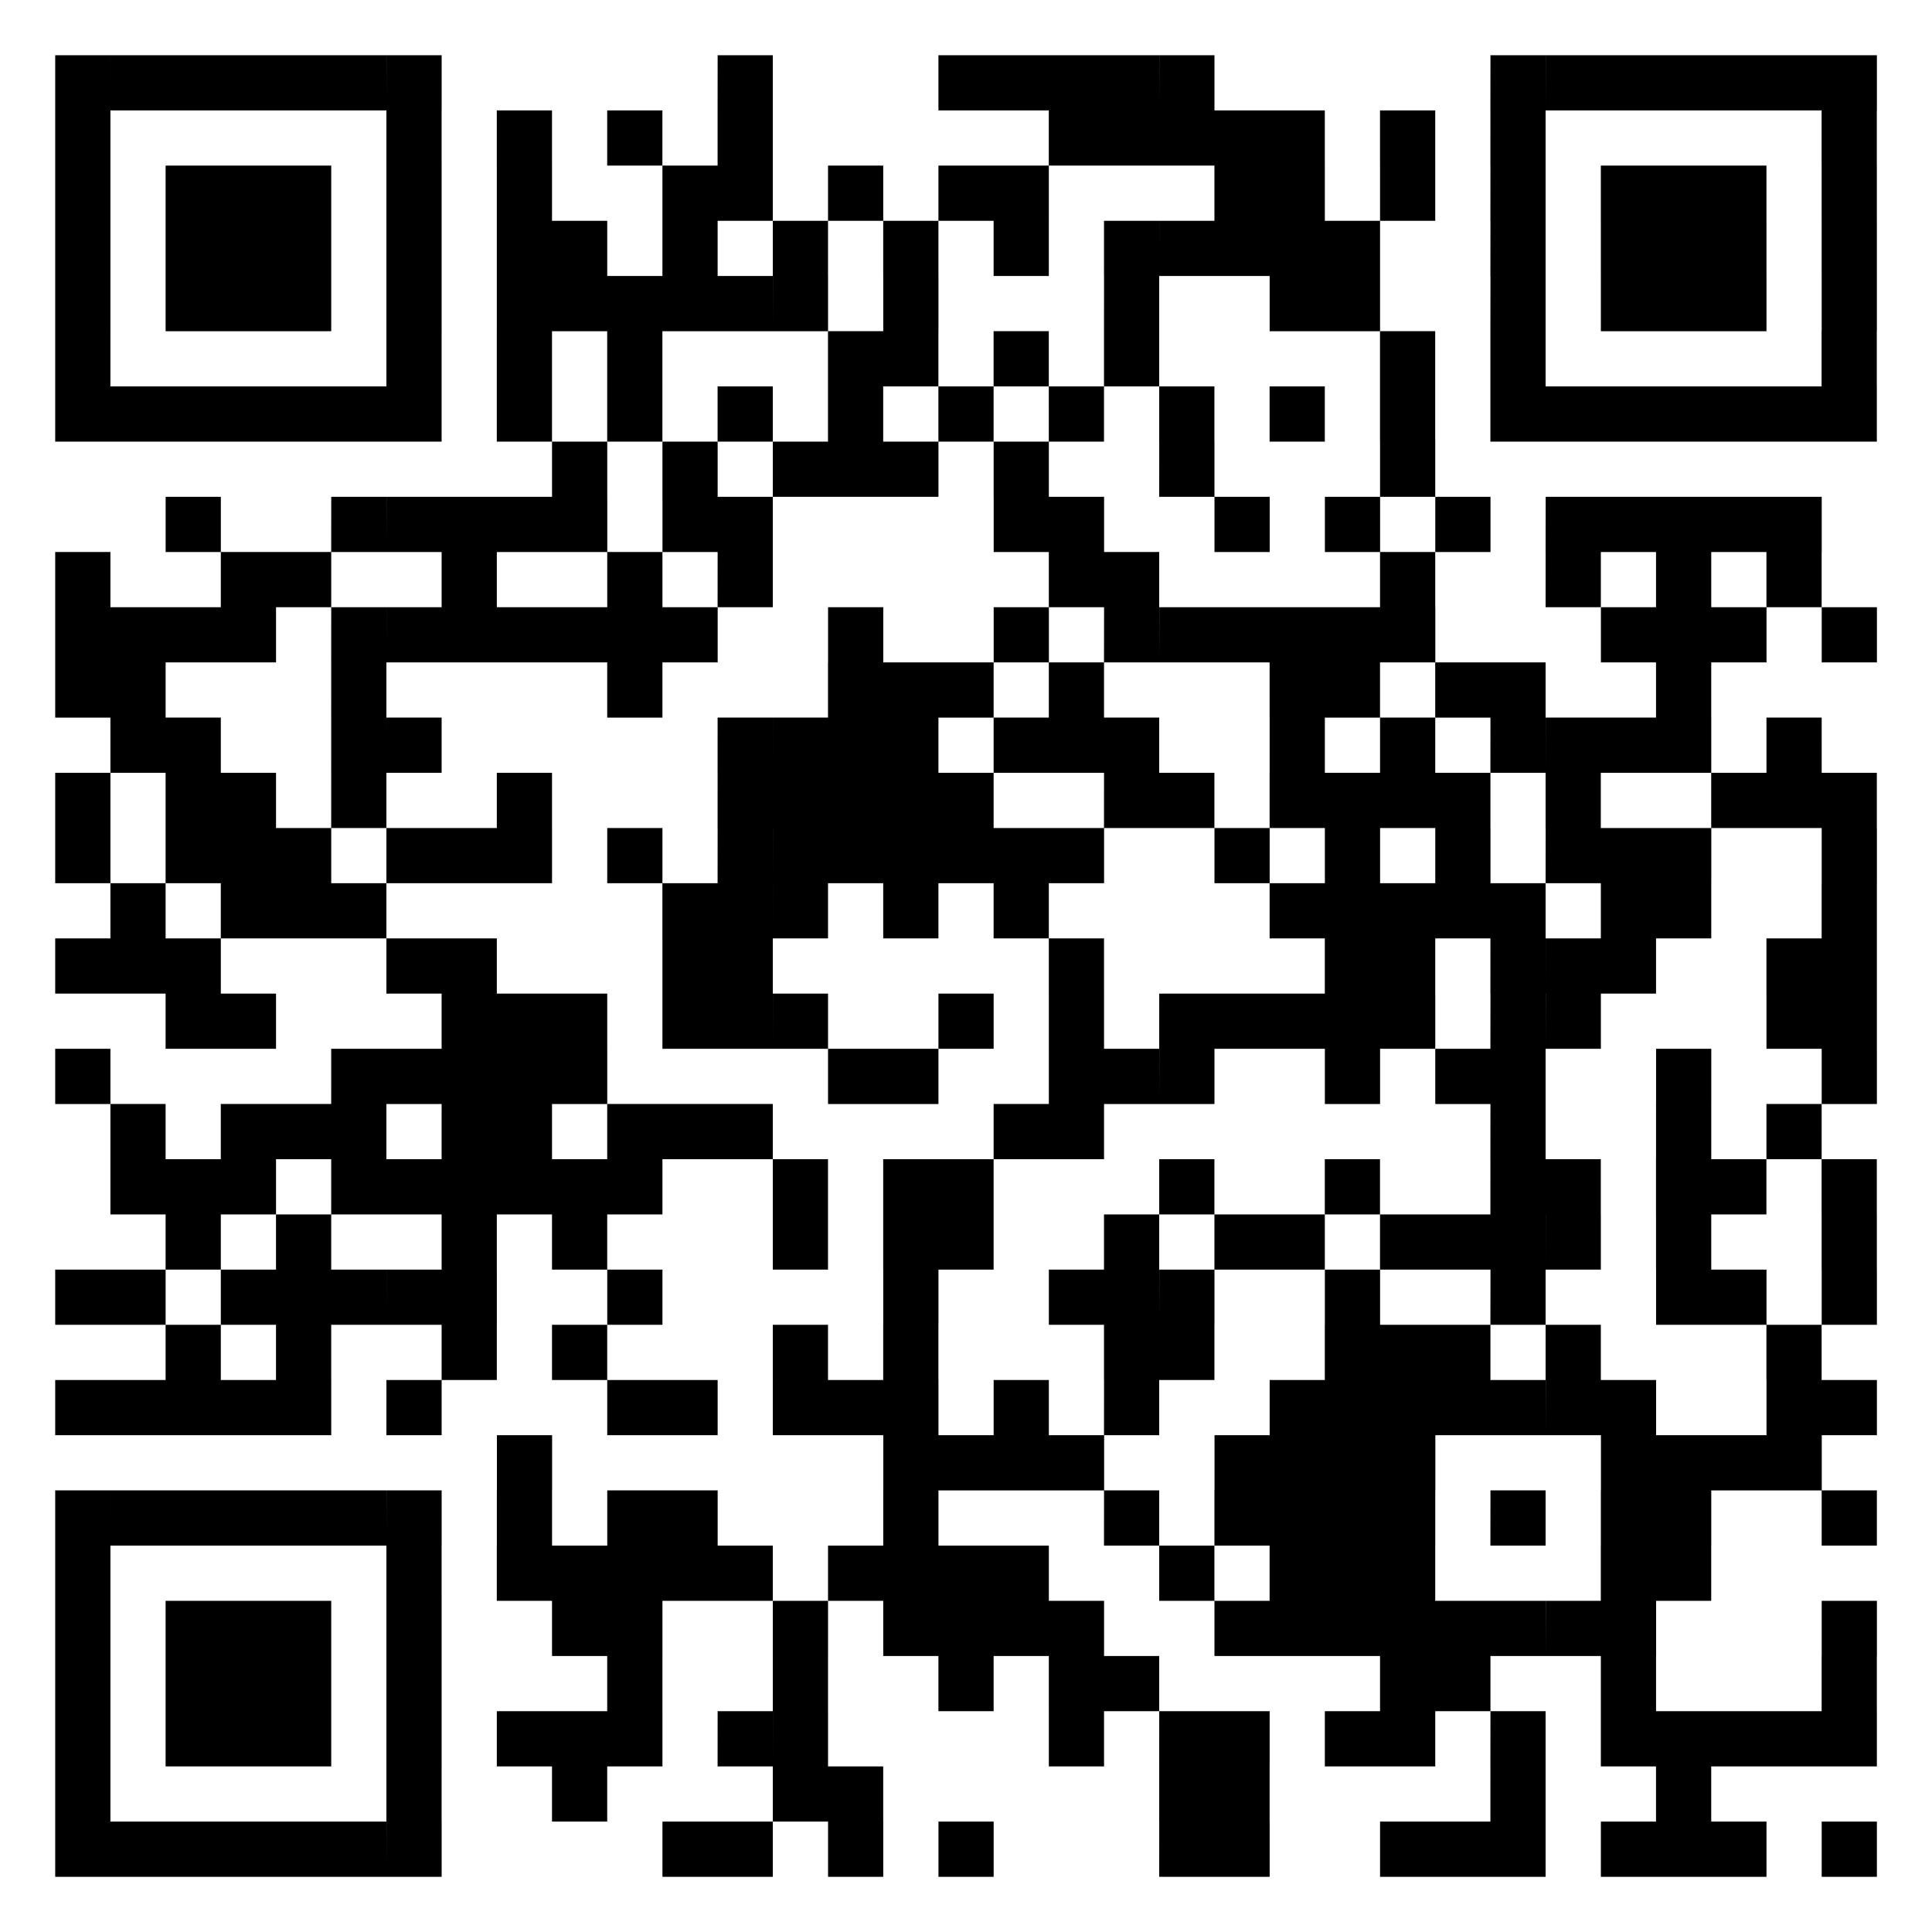 <?xml version="1.0" encoding="UTF-8" standalone="no"?>
<svg
   xmlns:dc="http://purl.org/dc/elements/1.1/"
   xmlns:cc="http://creativecommons.org/ns#"
   xmlns:rdf="http://www.w3.org/1999/02/22-rdf-syntax-ns#"
   xmlns:svg="http://www.w3.org/2000/svg"
   xmlns="http://www.w3.org/2000/svg"
   xmlns:sodipodi="http://sodipodi.sourceforge.net/DTD/sodipodi-0.dtd"
   xmlns:inkscape="http://www.inkscape.org/namespaces/inkscape"
   id="qrcode-svg"
   style="stroke:none"
   viewBox="0 0 120 120"
   version="1.1"
   sodipodi:docname="xrp.svg"
   width="120"
   height="120"
   inkscape:version="0.92.3 (2405546, 2018-03-11)">
  <rect x="0" y="0" width="120" height="120" fill="#808080" stroke="none"/>
  <defs
     id="defs9" />
  <sodipodi:namedview
     pagecolor="#ffffff"
     bordercolor="#666666"
     borderopacity="1"
     objecttolerance="10"
     gridtolerance="10"
     guidetolerance="10"
     inkscape:pageopacity="0"
     inkscape:pageshadow="2"
     inkscape:window-width="1261"
     inkscape:window-height="714"
     id="namedview7"
     showgrid="false"
     inkscape:zoom="6.7428571"
     inkscape:cx="60"
     inkscape:cy="60"
     inkscape:window-x="1777"
     inkscape:window-y="83"
     inkscape:window-maximized="0"
     inkscape:current-layer="qrcode-svg" />
  <rect
     width="342.857%"
     height="342.857%"
     id="rect2"
     x="0"
     y="0"
     style="fill:#ffffff;stroke-width:3.429" />
  <path
     d="M 3.429,3.429 H 6.857 V 6.857 H 3.429 Z m 3.429,0 h 3.429 V 6.857 H 6.857 Z m 3.429,0 h 3.429 v 3.429 h -3.429 z m 3.429,0 h 3.429 v 3.429 h -3.429 z m 3.429,0 h 3.429 v 3.429 h -3.429 z m 3.429,0 H 24 v 3.429 h -3.429 z m 3.429,0 h 3.429 V 6.857 H 24 Z m 20.571,0 H 48 v 3.429 h -3.429 z m 13.714,0 h 3.429 v 3.429 h -3.429 z m 3.429,0 h 3.429 v 3.429 h -3.429 z m 3.429,0 h 3.429 v 3.429 h -3.429 z m 3.429,0 H 72 v 3.429 h -3.429 z m 3.429,0 h 3.429 V 6.857 H 72 Z m 20.571,0 H 96 v 3.429 h -3.429 z m 3.429,0 h 3.429 V 6.857 H 96 Z m 3.429,0 h 3.429 v 3.429 h -3.429 z m 3.429,0 h 3.429 v 3.429 h -3.429 z m 3.429,0 h 3.429 v 3.429 h -3.429 z m 3.429,0 h 3.429 v 3.429 h -3.429 z m 3.429,0 h 3.429 v 3.429 h -3.429 z M 3.429,6.857 h 3.429 v 3.429 H 3.429 Z m 20.571,0 h 3.429 v 3.429 H 24 Z m 6.857,0 h 3.429 v 3.429 h -3.429 z m 6.857,0 h 3.429 v 3.429 h -3.429 z m 6.857,0 H 48 v 3.429 h -3.429 z m 20.571,0 h 3.429 v 3.429 h -3.429 z m 3.429,0 H 72 v 3.429 h -3.429 z m 3.429,0 h 3.429 v 3.429 H 72 Z m 3.429,0 h 3.429 v 3.429 h -3.429 z m 3.429,0 h 3.429 v 3.429 h -3.429 z m 6.857,0 h 3.429 v 3.429 h -3.429 z m 6.857,0 H 96 v 3.429 h -3.429 z m 20.571,0 h 3.429 v 3.429 h -3.429 z M 3.429,10.286 h 3.429 v 3.429 H 3.429 Z m 6.857,0 h 3.429 v 3.429 h -3.429 z m 3.429,0 h 3.429 v 3.429 h -3.429 z m 3.429,0 h 3.429 v 3.429 h -3.429 z m 6.857,0 h 3.429 v 3.429 H 24 Z m 6.857,0 h 3.429 v 3.429 h -3.429 z m 10.286,0 h 3.429 v 3.429 h -3.429 z m 3.429,0 H 48 v 3.429 h -3.429 z m 6.857,0 h 3.429 v 3.429 h -3.429 z m 6.857,0 h 3.429 v 3.429 h -3.429 z m 3.429,0 h 3.429 v 3.429 h -3.429 z m 13.714,0 h 3.429 v 3.429 h -3.429 z m 3.429,0 h 3.429 v 3.429 h -3.429 z m 6.857,0 h 3.429 v 3.429 h -3.429 z m 6.857,0 H 96 v 3.429 h -3.429 z m 6.857,0 h 3.429 v 3.429 h -3.429 z m 3.429,0 h 3.429 v 3.429 h -3.429 z m 3.429,0 h 3.429 v 3.429 h -3.429 z m 6.857,0 h 3.429 v 3.429 h -3.429 z M 3.429,13.714 h 3.429 v 3.429 H 3.429 Z m 6.857,0 h 3.429 v 3.429 h -3.429 z m 3.429,0 h 3.429 v 3.429 h -3.429 z m 3.429,0 h 3.429 v 3.429 h -3.429 z m 6.857,0 h 3.429 v 3.429 H 24 Z m 6.857,0 h 3.429 v 3.429 h -3.429 z m 3.429,0 h 3.429 v 3.429 h -3.429 z m 6.857,0 h 3.429 v 3.429 h -3.429 z m 6.857,0 h 3.429 v 3.429 H 48 Z m 6.857,0 h 3.429 v 3.429 h -3.429 z m 6.857,0 h 3.429 v 3.429 h -3.429 z m 6.857,0 H 72 v 3.429 h -3.429 z m 3.429,0 h 3.429 v 3.429 H 72 Z m 3.429,0 h 3.429 v 3.429 h -3.429 z m 3.429,0 h 3.429 v 3.429 h -3.429 z m 3.429,0 h 3.429 v 3.429 h -3.429 z m 10.286,0 H 96 v 3.429 h -3.429 z m 6.857,0 h 3.429 v 3.429 h -3.429 z m 3.429,0 h 3.429 v 3.429 h -3.429 z m 3.429,0 h 3.429 v 3.429 h -3.429 z m 6.857,0 h 3.429 v 3.429 h -3.429 z M 3.429,17.143 h 3.429 v 3.429 H 3.429 Z m 6.857,0 h 3.429 v 3.429 h -3.429 z m 3.429,0 h 3.429 v 3.429 h -3.429 z m 3.429,0 h 3.429 v 3.429 h -3.429 z m 6.857,0 h 3.429 v 3.429 H 24 Z m 6.857,0 h 3.429 v 3.429 h -3.429 z m 3.429,0 h 3.429 v 3.429 h -3.429 z m 3.429,0 h 3.429 v 3.429 h -3.429 z m 3.429,0 h 3.429 v 3.429 h -3.429 z m 3.429,0 H 48 v 3.429 h -3.429 z m 3.429,0 h 3.429 v 3.429 H 48 Z m 6.857,0 h 3.429 v 3.429 h -3.429 z m 13.714,0 H 72 v 3.429 h -3.429 z m 10.286,0 h 3.429 v 3.429 h -3.429 z m 3.429,0 h 3.429 v 3.429 h -3.429 z m 10.286,0 H 96 v 3.429 h -3.429 z m 6.857,0 h 3.429 v 3.429 h -3.429 z m 3.429,0 h 3.429 v 3.429 h -3.429 z m 3.429,0 h 3.429 v 3.429 h -3.429 z m 6.857,0 h 3.429 v 3.429 h -3.429 z M 3.429,20.571 H 6.857 V 24 H 3.429 Z m 20.571,0 h 3.429 V 24 H 24 Z m 6.857,0 h 3.429 V 24 h -3.429 z m 6.857,0 h 3.429 V 24 h -3.429 z m 13.714,0 h 3.429 V 24 h -3.429 z m 3.429,0 h 3.429 V 24 h -3.429 z m 6.857,0 h 3.429 V 24 h -3.429 z m 6.857,0 H 72 V 24 h -3.429 z m 17.143,0 h 3.429 V 24 h -3.429 z m 6.857,0 H 96 V 24 h -3.429 z m 20.571,0 h 3.429 V 24 h -3.429 z M 3.429,24 h 3.429 v 3.429 H 3.429 Z m 3.429,0 h 3.429 v 3.429 H 6.857 Z m 3.429,0 h 3.429 v 3.429 h -3.429 z m 3.429,0 h 3.429 v 3.429 h -3.429 z m 3.429,0 h 3.429 v 3.429 h -3.429 z m 3.429,0 H 24 v 3.429 H 20.571 Z M 24,24 h 3.429 v 3.429 H 24 Z m 6.857,0 h 3.429 v 3.429 h -3.429 z m 6.857,0 h 3.429 v 3.429 h -3.429 z m 6.857,0 H 48 v 3.429 h -3.429 z m 6.857,0 h 3.429 v 3.429 h -3.429 z m 6.857,0 h 3.429 v 3.429 h -3.429 z m 6.857,0 h 3.429 v 3.429 H 65.143 Z M 72,24 h 3.429 v 3.429 H 72 Z m 6.857,0 h 3.429 v 3.429 h -3.429 z m 6.857,0 h 3.429 v 3.429 h -3.429 z m 6.857,0 H 96 v 3.429 H 92.571 Z M 96,24 h 3.429 v 3.429 H 96 Z m 3.429,0 h 3.429 v 3.429 h -3.429 z m 3.429,0 h 3.429 v 3.429 h -3.429 z m 3.429,0 h 3.429 v 3.429 h -3.429 z m 3.429,0 h 3.429 v 3.429 h -3.429 z m 3.429,0 h 3.429 v 3.429 h -3.429 z m -78.857,3.429 h 3.429 v 3.429 h -3.429 z m 6.857,0 h 3.429 v 3.429 h -3.429 z m 6.857,0 h 3.429 v 3.429 H 48 Z m 3.429,0 h 3.429 v 3.429 h -3.429 z m 3.429,0 h 3.429 v 3.429 h -3.429 z m 6.857,0 h 3.429 v 3.429 h -3.429 z m 10.286,0 h 3.429 v 3.429 H 72 Z m 13.714,0 h 3.429 v 3.429 h -3.429 z m -75.429,3.429 h 3.429 v 3.429 h -3.429 z m 10.286,0 H 24 v 3.429 h -3.429 z m 3.429,0 h 3.429 v 3.429 H 24 Z m 3.429,0 h 3.429 v 3.429 h -3.429 z m 3.429,0 h 3.429 v 3.429 h -3.429 z m 3.429,0 h 3.429 v 3.429 h -3.429 z m 6.857,0 h 3.429 v 3.429 h -3.429 z m 3.429,0 H 48 v 3.429 h -3.429 z m 17.143,0 h 3.429 v 3.429 h -3.429 z m 3.429,0 h 3.429 v 3.429 h -3.429 z m 10.286,0 h 3.429 v 3.429 h -3.429 z m 6.857,0 h 3.429 v 3.429 h -3.429 z m 6.857,0 h 3.429 v 3.429 h -3.429 z m 6.857,0 h 3.429 v 3.429 H 96 Z m 3.429,0 h 3.429 v 3.429 h -3.429 z m 3.429,0 h 3.429 v 3.429 h -3.429 z m 3.429,0 h 3.429 v 3.429 h -3.429 z m 3.429,0 h 3.429 v 3.429 h -3.429 z M 3.429,34.286 h 3.429 v 3.429 H 3.429 Z m 10.286,0 h 3.429 v 3.429 h -3.429 z m 3.429,0 h 3.429 v 3.429 h -3.429 z m 10.286,0 h 3.429 v 3.429 h -3.429 z m 10.286,0 h 3.429 v 3.429 h -3.429 z m 6.857,0 H 48 v 3.429 h -3.429 z m 20.571,0 h 3.429 v 3.429 h -3.429 z m 3.429,0 H 72 v 3.429 h -3.429 z m 17.143,0 h 3.429 v 3.429 h -3.429 z m 10.286,0 h 3.429 v 3.429 H 96 Z m 6.857,0 h 3.429 v 3.429 h -3.429 z m 6.857,0 h 3.429 v 3.429 h -3.429 z M 3.429,37.714 h 3.429 v 3.429 H 3.429 Z m 3.429,0 h 3.429 v 3.429 H 6.857 Z m 3.429,0 h 3.429 v 3.429 h -3.429 z m 3.429,0 h 3.429 v 3.429 h -3.429 z m 6.857,0 H 24 v 3.429 h -3.429 z m 3.429,0 h 3.429 v 3.429 H 24 Z m 3.429,0 h 3.429 v 3.429 h -3.429 z m 3.429,0 h 3.429 v 3.429 h -3.429 z m 3.429,0 h 3.429 v 3.429 h -3.429 z m 3.429,0 h 3.429 v 3.429 h -3.429 z m 3.429,0 h 3.429 v 3.429 h -3.429 z m 10.286,0 h 3.429 v 3.429 h -3.429 z m 10.286,0 h 3.429 v 3.429 h -3.429 z m 6.857,0 H 72 v 3.429 h -3.429 z m 3.429,0 h 3.429 v 3.429 H 72 Z m 3.429,0 h 3.429 v 3.429 h -3.429 z m 3.429,0 h 3.429 v 3.429 h -3.429 z m 3.429,0 h 3.429 v 3.429 h -3.429 z m 3.429,0 h 3.429 v 3.429 h -3.429 z m 13.714,0 h 3.429 v 3.429 h -3.429 z m 3.429,0 h 3.429 v 3.429 h -3.429 z m 3.429,0 h 3.429 v 3.429 h -3.429 z m 6.857,0 h 3.429 v 3.429 h -3.429 z M 3.429,41.143 h 3.429 v 3.429 H 3.429 Z m 3.429,0 h 3.429 v 3.429 H 6.857 Z m 13.714,0 H 24 v 3.429 h -3.429 z m 17.143,0 h 3.429 v 3.429 h -3.429 z m 13.714,0 h 3.429 v 3.429 h -3.429 z m 3.429,0 h 3.429 v 3.429 h -3.429 z m 3.429,0 h 3.429 v 3.429 h -3.429 z m 6.857,0 h 3.429 v 3.429 h -3.429 z m 13.714,0 h 3.429 v 3.429 h -3.429 z m 3.429,0 h 3.429 v 3.429 h -3.429 z m 6.857,0 h 3.429 v 3.429 h -3.429 z m 3.429,0 H 96 v 3.429 h -3.429 z m 10.286,0 h 3.429 v 3.429 h -3.429 z M 6.857,44.571 h 3.429 V 48 H 6.857 Z m 3.429,0 h 3.429 V 48 h -3.429 z m 10.286,0 H 24 V 48 h -3.429 z m 3.429,0 h 3.429 V 48 H 24 Z m 20.571,0 H 48 V 48 h -3.429 z m 3.429,0 h 3.429 V 48 H 48 Z m 3.429,0 h 3.429 V 48 h -3.429 z m 3.429,0 h 3.429 V 48 h -3.429 z m 6.857,0 h 3.429 V 48 h -3.429 z m 3.429,0 h 3.429 V 48 h -3.429 z m 3.429,0 H 72 V 48 h -3.429 z m 10.286,0 h 3.429 V 48 h -3.429 z m 6.857,0 h 3.429 V 48 h -3.429 z m 6.857,0 H 96 V 48 h -3.429 z m 3.429,0 h 3.429 V 48 H 96 Z m 3.429,0 h 3.429 V 48 h -3.429 z m 3.429,0 h 3.429 V 48 h -3.429 z m 6.857,0 h 3.429 V 48 h -3.429 z M 3.429,48 h 3.429 v 3.429 H 3.429 Z m 6.857,0 h 3.429 v 3.429 h -3.429 z m 3.429,0 h 3.429 v 3.429 h -3.429 z m 6.857,0 H 24 v 3.429 h -3.429 z m 10.286,0 h 3.429 v 3.429 h -3.429 z m 13.714,0 H 48 v 3.429 H 44.571 Z M 48,48 h 3.429 v 3.429 H 48 Z m 3.429,0 h 3.429 v 3.429 h -3.429 z m 3.429,0 h 3.429 v 3.429 h -3.429 z m 3.429,0 h 3.429 v 3.429 h -3.429 z m 10.286,0 H 72 v 3.429 H 68.571 Z M 72,48 h 3.429 v 3.429 H 72 Z m 6.857,0 h 3.429 v 3.429 h -3.429 z m 3.429,0 h 3.429 v 3.429 h -3.429 z m 3.429,0 h 3.429 v 3.429 h -3.429 z m 3.429,0 h 3.429 v 3.429 H 89.143 Z M 96,48 h 3.429 v 3.429 H 96 Z m 10.286,0 h 3.429 v 3.429 h -3.429 z m 3.429,0 h 3.429 v 3.429 h -3.429 z m 3.429,0 h 3.429 v 3.429 h -3.429 z M 3.429,51.429 h 3.429 v 3.429 H 3.429 Z m 6.857,0 h 3.429 v 3.429 h -3.429 z m 3.429,0 h 3.429 v 3.429 h -3.429 z m 3.429,0 h 3.429 v 3.429 h -3.429 z m 6.857,0 h 3.429 v 3.429 H 24 Z m 3.429,0 h 3.429 v 3.429 h -3.429 z m 3.429,0 h 3.429 v 3.429 h -3.429 z m 6.857,0 h 3.429 v 3.429 h -3.429 z m 6.857,0 H 48 v 3.429 h -3.429 z m 3.429,0 h 3.429 v 3.429 H 48 Z m 3.429,0 h 3.429 v 3.429 h -3.429 z m 3.429,0 h 3.429 v 3.429 h -3.429 z m 3.429,0 h 3.429 v 3.429 h -3.429 z m 3.429,0 h 3.429 v 3.429 h -3.429 z m 3.429,0 h 3.429 v 3.429 h -3.429 z m 10.286,0 h 3.429 v 3.429 h -3.429 z m 6.857,0 h 3.429 v 3.429 h -3.429 z m 6.857,0 h 3.429 v 3.429 h -3.429 z m 6.857,0 h 3.429 v 3.429 H 96 Z m 3.429,0 h 3.429 v 3.429 h -3.429 z m 3.429,0 h 3.429 v 3.429 h -3.429 z m 10.286,0 h 3.429 v 3.429 h -3.429 z M 6.857,54.857 h 3.429 v 3.429 H 6.857 Z m 6.857,0 h 3.429 v 3.429 h -3.429 z m 3.429,0 h 3.429 v 3.429 h -3.429 z m 3.429,0 H 24 v 3.429 h -3.429 z m 20.571,0 h 3.429 v 3.429 h -3.429 z m 3.429,0 H 48 v 3.429 h -3.429 z m 3.429,0 h 3.429 v 3.429 H 48 Z m 6.857,0 h 3.429 v 3.429 h -3.429 z m 6.857,0 h 3.429 v 3.429 h -3.429 z m 17.143,0 h 3.429 v 3.429 h -3.429 z m 3.429,0 h 3.429 v 3.429 h -3.429 z m 3.429,0 h 3.429 v 3.429 h -3.429 z m 3.429,0 h 3.429 v 3.429 h -3.429 z m 3.429,0 H 96 v 3.429 h -3.429 z m 6.857,0 h 3.429 v 3.429 h -3.429 z m 3.429,0 h 3.429 v 3.429 h -3.429 z m 10.286,0 h 3.429 v 3.429 h -3.429 z M 3.429,58.286 h 3.429 v 3.429 H 3.429 Z m 3.429,0 h 3.429 v 3.429 H 6.857 Z m 3.429,0 h 3.429 v 3.429 h -3.429 z m 13.714,0 h 3.429 v 3.429 H 24 Z m 3.429,0 h 3.429 v 3.429 h -3.429 z m 13.714,0 h 3.429 v 3.429 h -3.429 z m 3.429,0 H 48 v 3.429 h -3.429 z m 20.571,0 h 3.429 v 3.429 h -3.429 z m 17.143,0 h 3.429 v 3.429 h -3.429 z m 3.429,0 h 3.429 v 3.429 h -3.429 z m 6.857,0 H 96 v 3.429 h -3.429 z m 3.429,0 h 3.429 v 3.429 H 96 Z m 3.429,0 h 3.429 v 3.429 h -3.429 z m 10.286,0 h 3.429 v 3.429 h -3.429 z m 3.429,0 h 3.429 v 3.429 h -3.429 z M 10.286,61.714 h 3.429 v 3.429 h -3.429 z m 3.429,0 h 3.429 v 3.429 h -3.429 z m 13.714,0 h 3.429 v 3.429 h -3.429 z m 3.429,0 h 3.429 v 3.429 h -3.429 z m 3.429,0 h 3.429 v 3.429 h -3.429 z m 6.857,0 h 3.429 v 3.429 h -3.429 z m 3.429,0 H 48 v 3.429 h -3.429 z m 3.429,0 h 3.429 v 3.429 H 48 Z m 10.286,0 h 3.429 v 3.429 h -3.429 z m 6.857,0 h 3.429 v 3.429 h -3.429 z m 6.857,0 h 3.429 v 3.429 H 72 Z m 3.429,0 h 3.429 v 3.429 h -3.429 z m 3.429,0 h 3.429 v 3.429 h -3.429 z m 3.429,0 h 3.429 v 3.429 h -3.429 z m 3.429,0 h 3.429 v 3.429 h -3.429 z m 6.857,0 H 96 v 3.429 h -3.429 z m 3.429,0 h 3.429 v 3.429 H 96 Z m 13.714,0 h 3.429 v 3.429 h -3.429 z m 3.429,0 h 3.429 v 3.429 h -3.429 z M 3.429,65.143 h 3.429 v 3.429 H 3.429 Z m 17.143,0 H 24 v 3.429 h -3.429 z m 3.429,0 h 3.429 v 3.429 H 24 Z m 3.429,0 h 3.429 v 3.429 h -3.429 z m 3.429,0 h 3.429 v 3.429 h -3.429 z m 3.429,0 h 3.429 v 3.429 h -3.429 z m 17.143,0 h 3.429 v 3.429 h -3.429 z m 3.429,0 h 3.429 v 3.429 h -3.429 z m 10.286,0 h 3.429 v 3.429 h -3.429 z m 3.429,0 H 72 v 3.429 h -3.429 z m 3.429,0 h 3.429 v 3.429 H 72 Z m 10.286,0 h 3.429 v 3.429 h -3.429 z m 6.857,0 h 3.429 v 3.429 h -3.429 z m 3.429,0 H 96 v 3.429 h -3.429 z m 10.286,0 h 3.429 v 3.429 h -3.429 z m 10.286,0 h 3.429 v 3.429 h -3.429 z M 6.857,68.571 h 3.429 V 72 H 6.857 Z m 6.857,0 h 3.429 V 72 h -3.429 z m 3.429,0 h 3.429 V 72 h -3.429 z m 3.429,0 H 24 V 72 h -3.429 z m 6.857,0 h 3.429 V 72 h -3.429 z m 3.429,0 h 3.429 V 72 h -3.429 z m 6.857,0 h 3.429 V 72 h -3.429 z m 3.429,0 h 3.429 V 72 h -3.429 z m 3.429,0 H 48 V 72 h -3.429 z m 17.143,0 h 3.429 V 72 h -3.429 z m 3.429,0 h 3.429 V 72 h -3.429 z m 27.429,0 H 96 V 72 h -3.429 z m 10.286,0 h 3.429 V 72 h -3.429 z m 6.857,0 h 3.429 V 72 h -3.429 z M 6.857,72 h 3.429 v 3.429 H 6.857 Z m 3.429,0 h 3.429 v 3.429 h -3.429 z m 3.429,0 h 3.429 v 3.429 h -3.429 z m 6.857,0 H 24 v 3.429 H 20.571 Z M 24,72 h 3.429 v 3.429 H 24 Z m 3.429,0 h 3.429 v 3.429 h -3.429 z m 3.429,0 h 3.429 v 3.429 h -3.429 z m 3.429,0 h 3.429 v 3.429 h -3.429 z m 3.429,0 h 3.429 v 3.429 H 37.714 Z M 48,72 h 3.429 v 3.429 H 48 Z m 6.857,0 h 3.429 v 3.429 h -3.429 z m 3.429,0 h 3.429 v 3.429 H 58.286 Z M 72,72 h 3.429 v 3.429 H 72 Z m 10.286,0 h 3.429 v 3.429 h -3.429 z m 10.286,0 H 96 v 3.429 H 92.571 Z M 96,72 h 3.429 v 3.429 H 96 Z m 6.857,0 h 3.429 v 3.429 h -3.429 z m 3.429,0 h 3.429 v 3.429 h -3.429 z m 6.857,0 h 3.429 v 3.429 h -3.429 z M 10.286,75.429 h 3.429 v 3.429 h -3.429 z m 6.857,0 h 3.429 v 3.429 h -3.429 z m 10.286,0 h 3.429 v 3.429 h -3.429 z m 6.857,0 h 3.429 v 3.429 h -3.429 z m 13.714,0 h 3.429 v 3.429 H 48 Z m 6.857,0 h 3.429 v 3.429 h -3.429 z m 3.429,0 h 3.429 v 3.429 h -3.429 z m 10.286,0 H 72 v 3.429 h -3.429 z m 6.857,0 h 3.429 v 3.429 h -3.429 z m 3.429,0 h 3.429 v 3.429 h -3.429 z m 6.857,0 h 3.429 v 3.429 h -3.429 z m 3.429,0 h 3.429 v 3.429 h -3.429 z m 3.429,0 H 96 v 3.429 h -3.429 z m 3.429,0 h 3.429 v 3.429 H 96 Z m 6.857,0 h 3.429 v 3.429 h -3.429 z m 10.286,0 h 3.429 v 3.429 h -3.429 z M 3.429,78.857 h 3.429 v 3.429 H 3.429 Z m 3.429,0 h 3.429 v 3.429 H 6.857 Z m 6.857,0 h 3.429 v 3.429 h -3.429 z m 3.429,0 h 3.429 v 3.429 h -3.429 z m 3.429,0 H 24 v 3.429 h -3.429 z m 3.429,0 h 3.429 v 3.429 H 24 Z m 3.429,0 h 3.429 v 3.429 h -3.429 z m 10.286,0 h 3.429 v 3.429 h -3.429 z m 17.143,0 h 3.429 v 3.429 h -3.429 z m 10.286,0 h 3.429 v 3.429 h -3.429 z m 3.429,0 H 72 v 3.429 h -3.429 z m 3.429,0 h 3.429 v 3.429 H 72 Z m 10.286,0 h 3.429 v 3.429 h -3.429 z m 10.286,0 H 96 v 3.429 h -3.429 z m 10.286,0 h 3.429 v 3.429 h -3.429 z m 3.429,0 h 3.429 v 3.429 h -3.429 z m 6.857,0 h 3.429 v 3.429 h -3.429 z M 10.286,82.286 h 3.429 v 3.429 h -3.429 z m 6.857,0 h 3.429 v 3.429 h -3.429 z m 10.286,0 h 3.429 v 3.429 h -3.429 z m 6.857,0 h 3.429 v 3.429 h -3.429 z m 13.714,0 h 3.429 v 3.429 H 48 Z m 6.857,0 h 3.429 v 3.429 h -3.429 z m 13.714,0 H 72 v 3.429 h -3.429 z m 3.429,0 h 3.429 v 3.429 H 72 Z m 10.286,0 h 3.429 v 3.429 h -3.429 z m 3.429,0 h 3.429 v 3.429 h -3.429 z m 3.429,0 h 3.429 v 3.429 h -3.429 z m 6.857,0 h 3.429 v 3.429 H 96 Z m 13.714,0 h 3.429 v 3.429 h -3.429 z M 3.429,85.714 h 3.429 v 3.429 H 3.429 Z m 3.429,0 h 3.429 v 3.429 H 6.857 Z m 3.429,0 h 3.429 v 3.429 h -3.429 z m 3.429,0 h 3.429 v 3.429 h -3.429 z m 3.429,0 h 3.429 v 3.429 h -3.429 z m 6.857,0 h 3.429 v 3.429 H 24 Z m 13.714,0 h 3.429 v 3.429 h -3.429 z m 3.429,0 h 3.429 v 3.429 h -3.429 z m 6.857,0 h 3.429 v 3.429 H 48 Z m 3.429,0 h 3.429 v 3.429 h -3.429 z m 3.429,0 h 3.429 v 3.429 h -3.429 z m 6.857,0 h 3.429 v 3.429 h -3.429 z m 6.857,0 H 72 v 3.429 h -3.429 z m 10.286,0 h 3.429 v 3.429 h -3.429 z m 3.429,0 h 3.429 v 3.429 h -3.429 z m 3.429,0 h 3.429 v 3.429 h -3.429 z m 3.429,0 h 3.429 v 3.429 h -3.429 z m 3.429,0 H 96 v 3.429 h -3.429 z m 3.429,0 h 3.429 v 3.429 H 96 Z m 3.429,0 h 3.429 v 3.429 h -3.429 z m 10.286,0 h 3.429 v 3.429 h -3.429 z m 3.429,0 h 3.429 v 3.429 h -3.429 z m -82.286,3.429 h 3.429 v 3.429 h -3.429 z m 24,0 h 3.429 v 3.429 h -3.429 z m 3.429,0 h 3.429 v 3.429 h -3.429 z m 3.429,0 h 3.429 v 3.429 h -3.429 z m 3.429,0 h 3.429 v 3.429 h -3.429 z m 10.286,0 h 3.429 v 3.429 h -3.429 z m 3.429,0 h 3.429 v 3.429 h -3.429 z m 3.429,0 h 3.429 v 3.429 h -3.429 z m 3.429,0 h 3.429 v 3.429 h -3.429 z m 13.714,0 h 3.429 v 3.429 h -3.429 z m 3.429,0 h 3.429 v 3.429 h -3.429 z m 3.429,0 h 3.429 v 3.429 h -3.429 z m 3.429,0 h 3.429 v 3.429 h -3.429 z M 3.429,92.571 H 6.857 V 96 H 3.429 Z m 3.429,0 h 3.429 V 96 H 6.857 Z m 3.429,0 h 3.429 V 96 h -3.429 z m 3.429,0 h 3.429 V 96 h -3.429 z m 3.429,0 h 3.429 V 96 h -3.429 z m 3.429,0 H 24 V 96 h -3.429 z m 3.429,0 h 3.429 V 96 H 24 Z m 6.857,0 h 3.429 V 96 h -3.429 z m 6.857,0 h 3.429 V 96 h -3.429 z m 3.429,0 h 3.429 V 96 h -3.429 z m 13.714,0 h 3.429 V 96 h -3.429 z m 13.714,0 H 72 V 96 h -3.429 z m 6.857,0 h 3.429 V 96 h -3.429 z m 3.429,0 h 3.429 V 96 h -3.429 z m 3.429,0 h 3.429 V 96 h -3.429 z m 3.429,0 h 3.429 V 96 h -3.429 z m 6.857,0 H 96 V 96 h -3.429 z m 6.857,0 h 3.429 V 96 h -3.429 z m 3.429,0 h 3.429 V 96 h -3.429 z m 10.286,0 h 3.429 V 96 h -3.429 z M 3.429,96 h 3.429 v 3.429 H 3.429 Z M 24,96 h 3.429 v 3.429 H 24 Z m 6.857,0 h 3.429 v 3.429 h -3.429 z m 3.429,0 h 3.429 v 3.429 h -3.429 z m 3.429,0 h 3.429 v 3.429 h -3.429 z m 3.429,0 h 3.429 v 3.429 h -3.429 z m 3.429,0 H 48 v 3.429 h -3.429 z m 6.857,0 h 3.429 v 3.429 h -3.429 z m 3.429,0 h 3.429 v 3.429 h -3.429 z m 3.429,0 h 3.429 v 3.429 h -3.429 z m 3.429,0 h 3.429 v 3.429 H 61.714 Z M 72,96 h 3.429 v 3.429 H 72 Z m 6.857,0 h 3.429 v 3.429 h -3.429 z m 3.429,0 h 3.429 v 3.429 h -3.429 z m 3.429,0 h 3.429 v 3.429 h -3.429 z m 13.714,0 h 3.429 v 3.429 h -3.429 z m 3.429,0 h 3.429 v 3.429 h -3.429 z M 3.429,99.429 h 3.429 v 3.429 H 3.429 Z m 6.857,0 h 3.429 v 3.429 h -3.429 z m 3.429,0 h 3.429 v 3.429 h -3.429 z m 3.429,0 h 3.429 v 3.429 h -3.429 z m 6.857,0 h 3.429 v 3.429 H 24 Z m 10.286,0 h 3.429 v 3.429 h -3.429 z m 3.429,0 h 3.429 v 3.429 h -3.429 z m 10.286,0 h 3.429 v 3.429 H 48 Z m 6.857,0 h 3.429 v 3.429 h -3.429 z m 3.429,0 h 3.429 v 3.429 h -3.429 z m 3.429,0 h 3.429 v 3.429 h -3.429 z m 3.429,0 h 3.429 v 3.429 h -3.429 z m 10.286,0 h 3.429 v 3.429 h -3.429 z m 3.429,0 h 3.429 v 3.429 h -3.429 z m 3.429,0 h 3.429 v 3.429 h -3.429 z m 3.429,0 h 3.429 v 3.429 h -3.429 z m 3.429,0 h 3.429 v 3.429 h -3.429 z m 3.429,0 H 96 v 3.429 h -3.429 z m 3.429,0 h 3.429 v 3.429 H 96 Z m 3.429,0 h 3.429 v 3.429 h -3.429 z m 13.714,0 h 3.429 v 3.429 h -3.429 z M 3.429,102.857 h 3.429 v 3.429 H 3.429 Z m 6.857,0 h 3.429 v 3.429 h -3.429 z m 3.429,0 h 3.429 v 3.429 h -3.429 z m 3.429,0 h 3.429 v 3.429 h -3.429 z m 6.857,0 h 3.429 v 3.429 H 24 Z m 13.714,0 h 3.429 v 3.429 h -3.429 z m 10.286,0 h 3.429 v 3.429 H 48 Z m 10.286,0 h 3.429 v 3.429 h -3.429 z m 6.857,0 h 3.429 v 3.429 h -3.429 z m 3.429,0 H 72 v 3.429 h -3.429 z m 17.143,0 h 3.429 v 3.429 h -3.429 z m 3.429,0 h 3.429 v 3.429 h -3.429 z m 10.286,0 h 3.429 v 3.429 h -3.429 z m 13.714,0 h 3.429 v 3.429 h -3.429 z M 3.429,106.286 h 3.429 v 3.429 H 3.429 Z m 6.857,0 h 3.429 v 3.429 h -3.429 z m 3.429,0 h 3.429 v 3.429 h -3.429 z m 3.429,0 h 3.429 v 3.429 h -3.429 z m 6.857,0 h 3.429 v 3.429 H 24 Z m 6.857,0 h 3.429 v 3.429 h -3.429 z m 3.429,0 h 3.429 v 3.429 h -3.429 z m 3.429,0 h 3.429 v 3.429 h -3.429 z m 6.857,0 H 48 v 3.429 h -3.429 z m 3.429,0 h 3.429 v 3.429 H 48 Z m 17.143,0 h 3.429 v 3.429 h -3.429 z m 6.857,0 h 3.429 v 3.429 H 72 Z m 3.429,0 h 3.429 v 3.429 h -3.429 z m 6.857,0 h 3.429 v 3.429 h -3.429 z m 3.429,0 h 3.429 v 3.429 h -3.429 z m 6.857,0 H 96 v 3.429 h -3.429 z m 6.857,0 h 3.429 v 3.429 h -3.429 z m 3.429,0 h 3.429 v 3.429 h -3.429 z m 3.429,0 h 3.429 v 3.429 h -3.429 z m 3.429,0 h 3.429 v 3.429 h -3.429 z m 3.429,0 h 3.429 v 3.429 h -3.429 z M 3.429,109.714 h 3.429 v 3.429 H 3.429 Z m 20.571,0 h 3.429 v 3.429 H 24 Z m 10.286,0 h 3.429 v 3.429 h -3.429 z m 13.714,0 h 3.429 v 3.429 H 48 Z m 3.429,0 h 3.429 v 3.429 h -3.429 z m 20.571,0 h 3.429 v 3.429 H 72 Z m 3.429,0 h 3.429 v 3.429 h -3.429 z m 17.143,0 H 96 v 3.429 h -3.429 z m 10.286,0 h 3.429 v 3.429 h -3.429 z m -99.429,3.429 h 3.429 v 3.429 H 3.429 Z m 3.429,0 h 3.429 v 3.429 H 6.857 Z m 3.429,0 h 3.429 v 3.429 h -3.429 z m 3.429,0 h 3.429 v 3.429 h -3.429 z m 3.429,0 h 3.429 v 3.429 h -3.429 z m 3.429,0 H 24 v 3.429 h -3.429 z m 3.429,0 h 3.429 v 3.429 H 24 Z m 17.143,0 h 3.429 v 3.429 h -3.429 z m 3.429,0 H 48 v 3.429 h -3.429 z m 6.857,0 h 3.429 v 3.429 h -3.429 z m 6.857,0 h 3.429 v 3.429 h -3.429 z m 13.714,0 h 3.429 v 3.429 H 72 Z m 3.429,0 h 3.429 v 3.429 h -3.429 z m 10.286,0 h 3.429 v 3.429 h -3.429 z m 3.429,0 h 3.429 v 3.429 h -3.429 z m 3.429,0 H 96 v 3.429 h -3.429 z m 6.857,0 h 3.429 v 3.429 h -3.429 z m 3.429,0 h 3.429 v 3.429 h -3.429 z m 3.429,0 h 3.429 v 3.429 h -3.429 z m 6.857,0 h 3.429 v 3.429 h -3.429 z"
     id="path4"
     inkscape:connector-curvature="0"
     style="fill:#000000;stroke-width:3.429" />
</svg>
